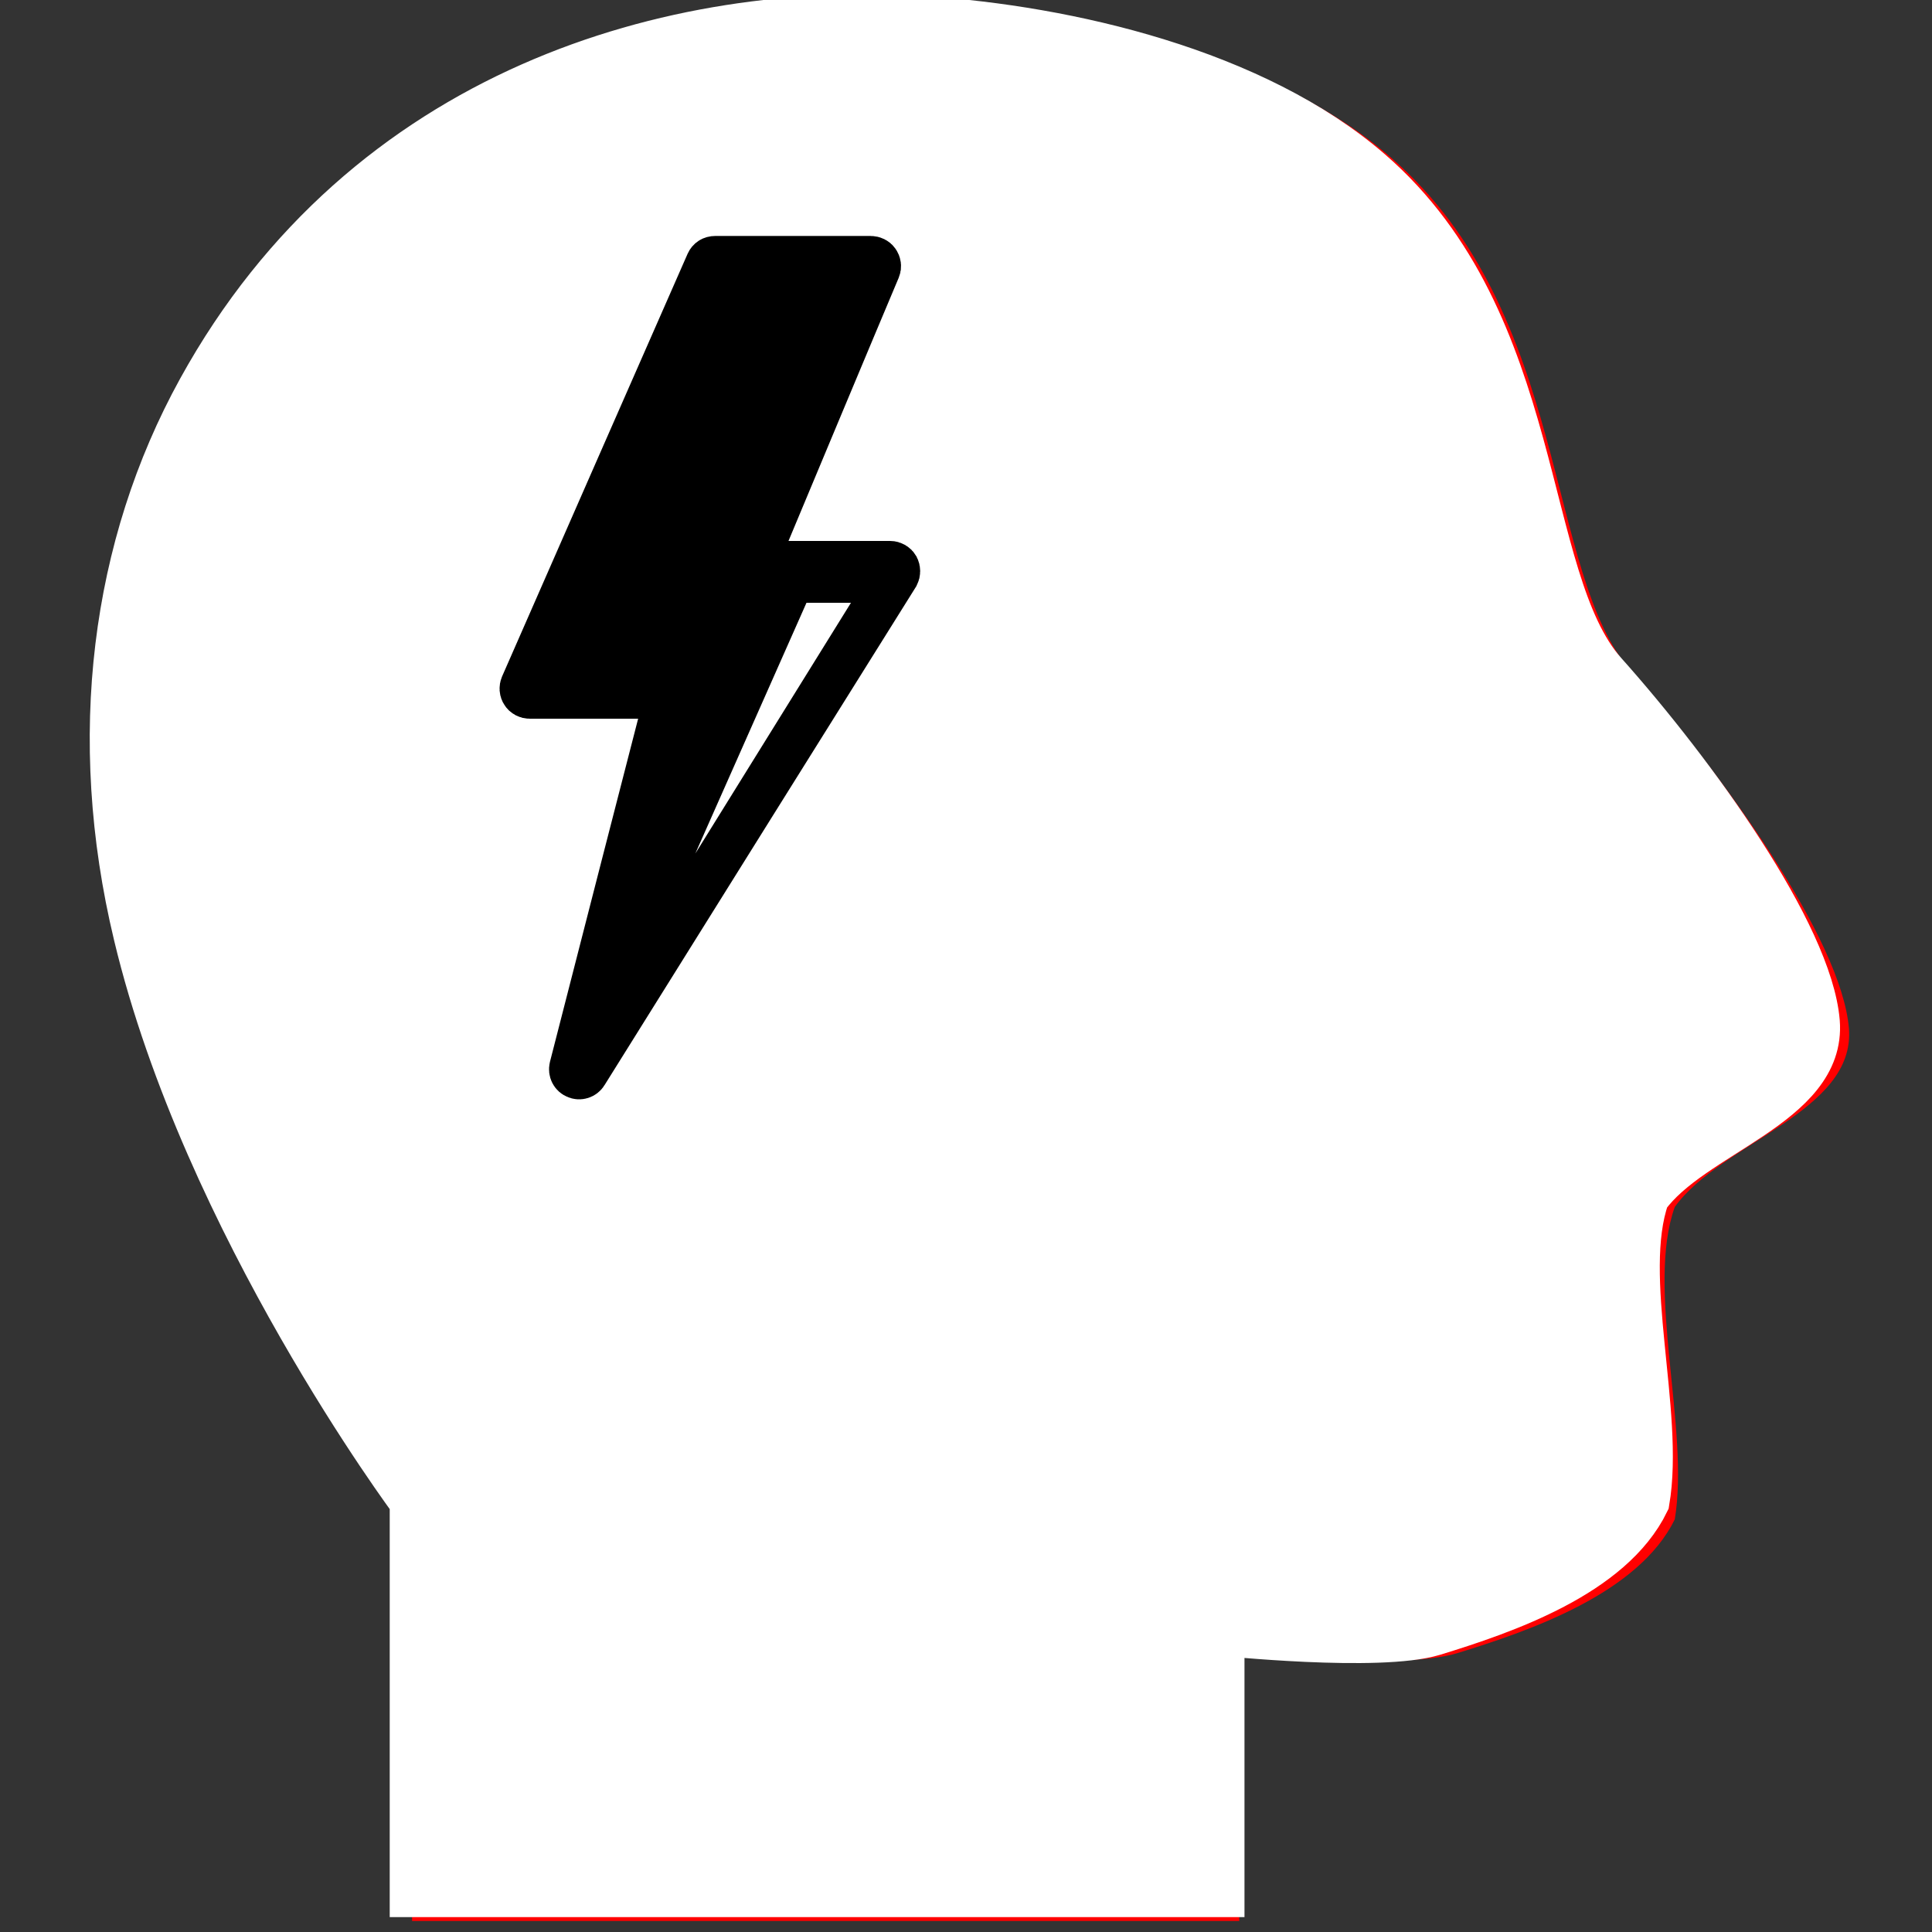 <?xml version="1.0" encoding="UTF-8" standalone="no"?><!DOCTYPE svg PUBLIC "-//W3C//DTD SVG 1.1//EN" "http://www.w3.org/Graphics/SVG/1.1/DTD/svg11.dtd"><svg width="100%" height="100%" viewBox="0 0 7 7" version="1.1" xmlns="http://www.w3.org/2000/svg" xmlns:xlink="http://www.w3.org/1999/xlink" xml:space="preserve" xmlns:serif="http://www.serif.com/" style="fill-rule:evenodd;clip-rule:evenodd;stroke-linecap:square;stroke-miterlimit:1.5;"><rect x="0" y="0" width="7" height="7" fill="#333333" stroke="none"/><g id="Pulsion"><path d="M1.493,6.96l0,-1.455c0,0 -0.769,-1.032 -1.026,-2.102c-0.176,-0.734 -0.082,-1.442 0.237,-2.022c0.614,-1.115 1.76,-1.434 2.682,-1.374c0.536,0.035 1.228,0.194 1.656,0.566c0.646,0.56 0.555,1.508 0.868,1.859c0.334,0.376 0.762,0.971 0.789,1.294c0.024,0.304 -0.462,0.412 -0.631,0.647c-0.106,0.296 0.055,0.802 0,1.132c-0.132,0.269 -0.526,0.404 -0.789,0.485c-0.202,0.062 -0.789,0 -0.789,0l0,0.97l-2.997,0Z" style="fill:#f00;"/></g><g id="Pulsion1" serif:id="Pulsion"><path d="M1.497,6.861l0,-1.421c0,0 -0.751,-1.007 -1.001,-2.053c-0.172,-0.716 -0.081,-1.408 0.231,-1.974c0.6,-1.089 1.718,-1.401 2.619,-1.342c0.523,0.034 1.199,0.19 1.617,0.553c0.631,0.547 0.542,1.473 0.847,1.816c0.327,0.366 0.745,0.947 0.771,1.263c0.024,0.297 -0.452,0.402 -0.617,0.632c-0.102,0.289 0.055,0.783 0,1.105c-0.128,0.263 -0.513,0.395 -0.77,0.474c-0.197,0.06 -0.77,0 -0.77,0l0,0.947l-2.927,0Z" style="fill:#fff;stroke:#fff;stroke-width:0.17px;"/><g><path d="M2.569,0.954c0.004,-0.009 0.012,-0.014 0.022,-0.014c0.08,0 0.447,0 0.564,0c0.008,0 0.016,0.004 0.02,0.01c0.005,0.007 0.006,0.016 0.003,0.023c-0.069,0.163 -0.367,0.876 -0.435,1.039c-0.003,0.007 -0.002,0.016 0.002,0.022c0.005,0.007 0.012,0.011 0.02,0.011c0.096,0 0.357,0 0.46,0c0.009,0 0.017,0.005 0.021,0.012c0.004,0.008 0.004,0.017 0,0.025c-0.14,0.223 -0.879,1.406 -1.128,1.805c-0.006,0.01 -0.019,0.014 -0.029,0.009c-0.011,-0.004 -0.017,-0.016 -0.014,-0.028c0.087,-0.34 0.296,-1.153 0.339,-1.319c0.001,-0.008 0,-0.015 -0.005,-0.021c-0.004,-0.006 -0.011,-0.009 -0.019,-0.009c-0.093,0 -0.371,0 -0.471,0c-0.008,0 -0.016,-0.004 -0.02,-0.011c-0.005,-0.007 -0.005,-0.016 -0.002,-0.023c0.094,-0.215 0.609,-1.388 0.672,-1.531Z" style="stroke:#000;stroke-width:0.17px;"/><path d="M2.883,2.124l0.308,0l-1.078,1.737l0.77,-1.737Z" style="fill:#fff;stroke:#000;stroke-width:0.12px;"/></g></g></svg>